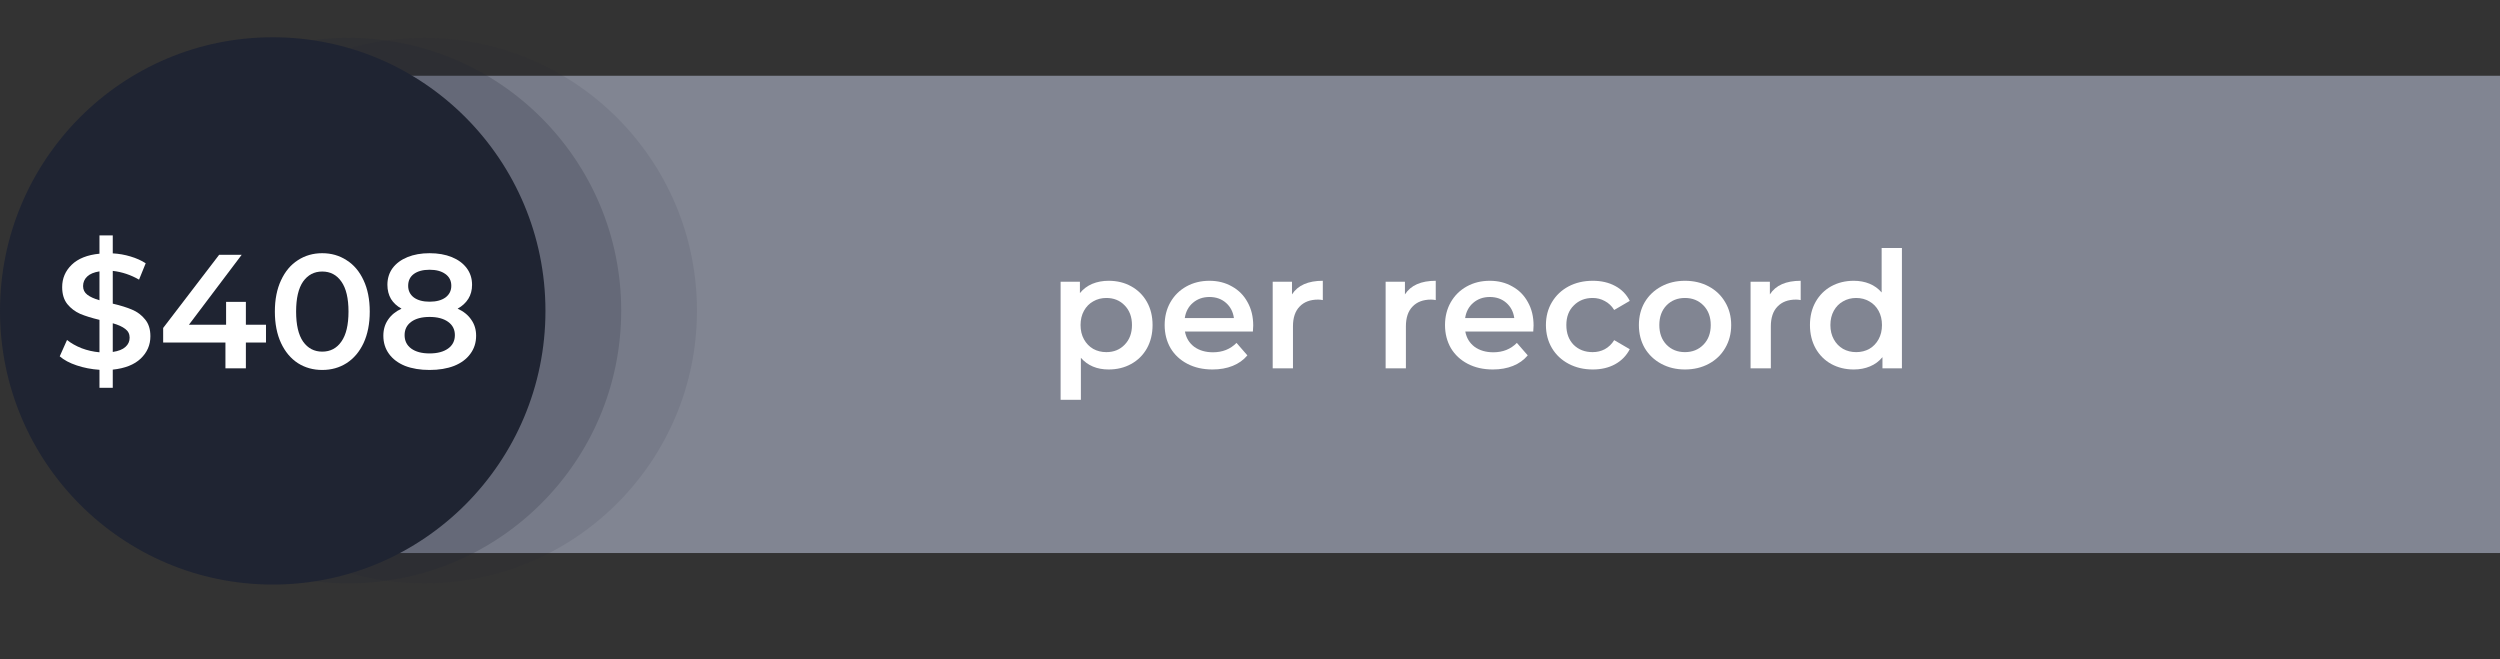 <svg width="330" height="87" viewBox="0 0 330 87" fill="none" xmlns="http://www.w3.org/2000/svg">
<rect x="0" y="0" width="330" height="87" fill="#333333" stroke="none"/>
<path d="M330 10H31V73H330V10Z" fill="#818592"/>
<circle opacity="0.1" cx="56" cy="41" r="36" fill="#1F2432"/>
<circle opacity="0.2" cx="46" cy="41" r="36" fill="#1F2432"/>
<ellipse cx="36" cy="41.041" rx="36" ry="36.122" fill="#1F2432"/>
<path d="M19.852 44.383C19.852 45.539 19.424 46.524 18.568 47.337C17.726 48.136 16.498 48.621 14.885 48.792V51.19H13.13V48.814C12.074 48.743 11.075 48.55 10.133 48.236C9.19 47.922 8.441 47.523 7.884 47.037L8.848 44.875C9.376 45.303 10.018 45.667 10.775 45.967C11.531 46.252 12.316 46.431 13.13 46.502V42.221C12.116 41.978 11.267 41.715 10.582 41.429C9.911 41.129 9.347 40.701 8.891 40.145C8.434 39.574 8.206 38.825 8.206 37.897C8.206 36.741 8.627 35.757 9.469 34.943C10.311 34.13 11.531 33.645 13.13 33.488V31.069H14.885V33.445C15.685 33.488 16.463 33.623 17.219 33.852C17.99 34.08 18.661 34.38 19.232 34.751L18.354 36.913C17.269 36.285 16.113 35.899 14.885 35.757V40.081C15.913 40.323 16.762 40.587 17.433 40.873C18.118 41.158 18.689 41.586 19.146 42.157C19.617 42.713 19.852 43.455 19.852 44.383ZM10.967 37.769C10.967 38.24 11.153 38.618 11.524 38.903C11.895 39.189 12.431 39.431 13.13 39.631V35.821C12.402 35.935 11.86 36.163 11.503 36.506C11.146 36.848 10.967 37.269 10.967 37.769ZM14.885 46.459C15.642 46.345 16.199 46.124 16.555 45.796C16.927 45.468 17.112 45.061 17.112 44.576C17.112 44.09 16.919 43.705 16.534 43.42C16.149 43.12 15.599 42.87 14.885 42.671V46.459Z" fill="white"/>
<path d="M35.111 45.218H32.456V48.621H29.758V45.218H21.537V43.291L28.923 33.638H31.899L24.941 42.863H29.844V39.845H32.456V42.863H35.111V45.218Z" fill="white"/>
<path d="M42.533 48.835C41.335 48.835 40.264 48.536 39.322 47.936C38.38 47.323 37.638 46.438 37.096 45.282C36.553 44.112 36.282 42.728 36.282 41.129C36.282 39.531 36.553 38.154 37.096 36.998C37.638 35.828 38.38 34.943 39.322 34.344C40.264 33.73 41.335 33.423 42.533 33.423C43.733 33.423 44.803 33.73 45.745 34.344C46.701 34.943 47.451 35.828 47.993 36.998C48.535 38.154 48.807 39.531 48.807 41.129C48.807 42.728 48.535 44.112 47.993 45.282C47.451 46.438 46.701 47.323 45.745 47.936C44.803 48.536 43.733 48.835 42.533 48.835ZM42.533 46.416C43.604 46.416 44.446 45.974 45.06 45.089C45.688 44.205 46.002 42.885 46.002 41.129C46.002 39.374 45.688 38.054 45.06 37.169C44.446 36.285 43.604 35.842 42.533 35.842C41.477 35.842 40.635 36.285 40.007 37.169C39.393 38.054 39.087 39.374 39.087 41.129C39.087 42.885 39.393 44.205 40.007 45.089C40.635 45.974 41.477 46.416 42.533 46.416Z" fill="white"/>
<path d="M60.407 40.744C61.193 41.101 61.792 41.586 62.206 42.2C62.634 42.799 62.848 43.505 62.848 44.319C62.848 45.232 62.591 46.031 62.077 46.716C61.578 47.401 60.864 47.929 59.936 48.3C59.009 48.657 57.931 48.835 56.704 48.835C55.476 48.835 54.398 48.657 53.471 48.3C52.557 47.929 51.851 47.401 51.351 46.716C50.852 46.031 50.602 45.232 50.602 44.319C50.602 43.505 50.809 42.799 51.223 42.2C51.637 41.586 52.229 41.101 53 40.744C52.4 40.416 51.936 39.988 51.608 39.46C51.294 38.917 51.137 38.297 51.137 37.597C51.137 36.756 51.365 36.021 51.822 35.393C52.293 34.765 52.95 34.28 53.792 33.937C54.634 33.595 55.605 33.423 56.704 33.423C57.817 33.423 58.795 33.595 59.637 33.937C60.479 34.28 61.135 34.765 61.606 35.393C62.077 36.021 62.313 36.756 62.313 37.597C62.313 38.297 62.149 38.91 61.821 39.438C61.492 39.966 61.021 40.402 60.407 40.744ZM56.704 35.607C55.833 35.607 55.141 35.792 54.627 36.163C54.127 36.534 53.877 37.055 53.877 37.726C53.877 38.368 54.127 38.882 54.627 39.267C55.141 39.638 55.833 39.824 56.704 39.824C57.589 39.824 58.288 39.638 58.802 39.267C59.316 38.882 59.572 38.368 59.572 37.726C59.572 37.055 59.308 36.534 58.78 36.163C58.267 35.792 57.574 35.607 56.704 35.607ZM56.704 46.652C57.731 46.652 58.545 46.438 59.144 46.01C59.744 45.582 60.044 44.989 60.044 44.233C60.044 43.491 59.744 42.906 59.144 42.478C58.545 42.05 57.731 41.836 56.704 41.836C55.676 41.836 54.87 42.05 54.284 42.478C53.699 42.906 53.407 43.491 53.407 44.233C53.407 44.989 53.699 45.582 54.284 46.01C54.87 46.438 55.676 46.652 56.704 46.652Z" fill="white"/>
<path d="M146.337 37.063C147.451 37.063 148.443 37.305 149.313 37.79C150.198 38.276 150.89 38.961 151.39 39.845C151.89 40.73 152.139 41.75 152.139 42.906C152.139 44.062 151.89 45.09 151.39 45.989C150.89 46.873 150.198 47.558 149.313 48.044C148.443 48.529 147.451 48.771 146.337 48.771C144.796 48.771 143.575 48.258 142.676 47.23V52.774H140V37.191H142.548V38.69C142.99 38.147 143.533 37.74 144.175 37.469C144.831 37.198 145.552 37.063 146.337 37.063ZM146.038 46.481C147.022 46.481 147.829 46.153 148.457 45.496C149.099 44.84 149.42 43.977 149.42 42.906C149.42 41.836 149.099 40.973 148.457 40.316C147.829 39.66 147.022 39.332 146.038 39.332C145.395 39.332 144.817 39.481 144.303 39.781C143.79 40.067 143.383 40.48 143.083 41.023C142.783 41.565 142.633 42.193 142.633 42.906C142.633 43.62 142.783 44.248 143.083 44.79C143.383 45.332 143.79 45.753 144.303 46.053C144.817 46.338 145.395 46.481 146.038 46.481Z" fill="white"/>
<path d="M165.425 42.971C165.425 43.156 165.411 43.42 165.382 43.763H156.412C156.569 44.605 156.975 45.275 157.632 45.775C158.303 46.26 159.131 46.502 160.115 46.502C161.371 46.502 162.406 46.089 163.22 45.261L164.654 46.909C164.14 47.523 163.491 47.987 162.706 48.3C161.921 48.614 161.036 48.771 160.051 48.771C158.795 48.771 157.689 48.522 156.733 48.022C155.776 47.523 155.034 46.831 154.506 45.946C153.992 45.047 153.735 44.034 153.735 42.906C153.735 41.793 153.985 40.794 154.485 39.91C154.998 39.011 155.705 38.311 156.604 37.812C157.503 37.312 158.517 37.063 159.644 37.063C160.758 37.063 161.75 37.312 162.62 37.812C163.505 38.297 164.19 38.989 164.676 39.888C165.175 40.773 165.425 41.8 165.425 42.971ZM159.644 39.203C158.788 39.203 158.06 39.46 157.461 39.974C156.875 40.473 156.519 41.144 156.39 41.986H162.877C162.763 41.158 162.413 40.487 161.828 39.974C161.243 39.46 160.515 39.203 159.644 39.203Z" fill="white"/>
<path d="M170.543 38.861C171.314 37.662 172.67 37.063 174.611 37.063V39.61C174.383 39.567 174.176 39.546 173.99 39.546C172.948 39.546 172.135 39.852 171.55 40.466C170.964 41.066 170.672 41.936 170.672 43.078V48.622H167.996V37.191H170.543V38.861Z" fill="white"/>
<path d="M185.451 38.861C186.222 37.662 187.577 37.063 189.519 37.063V39.61C189.29 39.567 189.083 39.546 188.898 39.546C187.856 39.546 187.042 39.852 186.457 40.466C185.872 41.066 185.579 41.936 185.579 43.078V48.622H182.903V37.191H185.451V38.861Z" fill="white"/>
<path d="M202.432 42.971C202.432 43.156 202.418 43.42 202.389 43.763H193.419C193.576 44.605 193.982 45.275 194.639 45.775C195.31 46.26 196.138 46.502 197.122 46.502C198.378 46.502 199.413 46.089 200.227 45.261L201.661 46.909C201.147 47.523 200.498 47.987 199.713 48.3C198.928 48.614 198.043 48.771 197.058 48.771C195.802 48.771 194.696 48.522 193.74 48.022C192.783 47.523 192.041 46.831 191.513 45.946C190.999 45.047 190.742 44.034 190.742 42.906C190.742 41.793 190.992 40.794 191.492 39.91C192.005 39.011 192.712 38.311 193.611 37.812C194.51 37.312 195.524 37.063 196.651 37.063C197.765 37.063 198.757 37.312 199.627 37.812C200.512 38.297 201.197 38.989 201.683 39.888C202.182 40.773 202.432 41.8 202.432 42.971ZM196.651 39.203C195.795 39.203 195.067 39.46 194.468 39.974C193.882 40.473 193.526 41.144 193.397 41.986H199.884C199.77 41.158 199.42 40.487 198.835 39.974C198.25 39.46 197.522 39.203 196.651 39.203Z" fill="white"/>
<path d="M210.248 48.771C209.063 48.771 208 48.522 207.058 48.022C206.116 47.523 205.381 46.831 204.853 45.946C204.325 45.047 204.061 44.034 204.061 42.906C204.061 41.779 204.325 40.773 204.853 39.888C205.381 39.003 206.109 38.311 207.037 37.812C207.979 37.312 209.049 37.063 210.248 37.063C211.376 37.063 212.36 37.291 213.203 37.748C214.059 38.204 214.701 38.861 215.129 39.717L213.074 40.916C212.746 40.388 212.332 39.995 211.832 39.738C211.347 39.467 210.812 39.332 210.227 39.332C209.227 39.332 208.4 39.66 207.743 40.316C207.087 40.958 206.758 41.822 206.758 42.906C206.758 43.991 207.079 44.861 207.722 45.518C208.378 46.16 209.213 46.481 210.227 46.481C210.812 46.481 211.347 46.353 211.832 46.096C212.332 45.825 212.746 45.425 213.074 44.897L215.129 46.096C214.687 46.952 214.038 47.615 213.181 48.086C212.339 48.543 211.361 48.771 210.248 48.771Z" fill="white"/>
<path d="M222.414 48.771C221.258 48.771 220.216 48.522 219.288 48.022C218.36 47.523 217.632 46.831 217.104 45.946C216.59 45.047 216.334 44.034 216.334 42.906C216.334 41.779 216.59 40.773 217.104 39.888C217.632 39.003 218.36 38.311 219.288 37.812C220.216 37.312 221.258 37.063 222.414 37.063C223.584 37.063 224.633 37.312 225.561 37.812C226.489 38.311 227.21 39.003 227.724 39.888C228.252 40.773 228.516 41.779 228.516 42.906C228.516 44.034 228.252 45.047 227.724 45.946C227.21 46.831 226.489 47.523 225.561 48.022C224.633 48.522 223.584 48.771 222.414 48.771ZM222.414 46.481C223.399 46.481 224.212 46.153 224.855 45.496C225.497 44.84 225.818 43.977 225.818 42.906C225.818 41.836 225.497 40.973 224.855 40.316C224.212 39.66 223.399 39.332 222.414 39.332C221.429 39.332 220.615 39.66 219.973 40.316C219.345 40.973 219.031 41.836 219.031 42.906C219.031 43.977 219.345 44.84 219.973 45.496C220.615 46.153 221.429 46.481 222.414 46.481Z" fill="white"/>
<path d="M233.623 38.861C234.393 37.662 235.749 37.063 237.69 37.063V39.61C237.462 39.567 237.255 39.546 237.07 39.546C236.028 39.546 235.214 39.852 234.629 40.466C234.044 41.066 233.751 41.936 233.751 43.078V48.622H231.075V37.191H233.623V38.861Z" fill="white"/>
<path d="M251.053 32.739V48.622H248.484V47.145C248.042 47.687 247.492 48.094 246.836 48.365C246.193 48.636 245.48 48.771 244.695 48.771C243.596 48.771 242.604 48.529 241.719 48.044C240.848 47.558 240.163 46.873 239.663 45.989C239.164 45.09 238.914 44.062 238.914 42.906C238.914 41.75 239.164 40.73 239.663 39.845C240.163 38.961 240.848 38.276 241.719 37.79C242.604 37.305 243.596 37.063 244.695 37.063C245.451 37.063 246.143 37.191 246.771 37.448C247.399 37.705 247.935 38.09 248.377 38.604V32.739H251.053ZM245.016 46.481C245.658 46.481 246.236 46.338 246.75 46.053C247.264 45.753 247.671 45.332 247.97 44.79C248.27 44.248 248.42 43.62 248.42 42.906C248.42 42.193 248.27 41.565 247.97 41.023C247.671 40.48 247.264 40.067 246.75 39.781C246.236 39.481 245.658 39.332 245.016 39.332C244.374 39.332 243.795 39.481 243.282 39.781C242.768 40.067 242.361 40.48 242.061 41.023C241.762 41.565 241.612 42.193 241.612 42.906C241.612 43.62 241.762 44.248 242.061 44.79C242.361 45.332 242.768 45.753 243.282 46.053C243.795 46.338 244.374 46.481 245.016 46.481Z" fill="white"/>
</svg>
